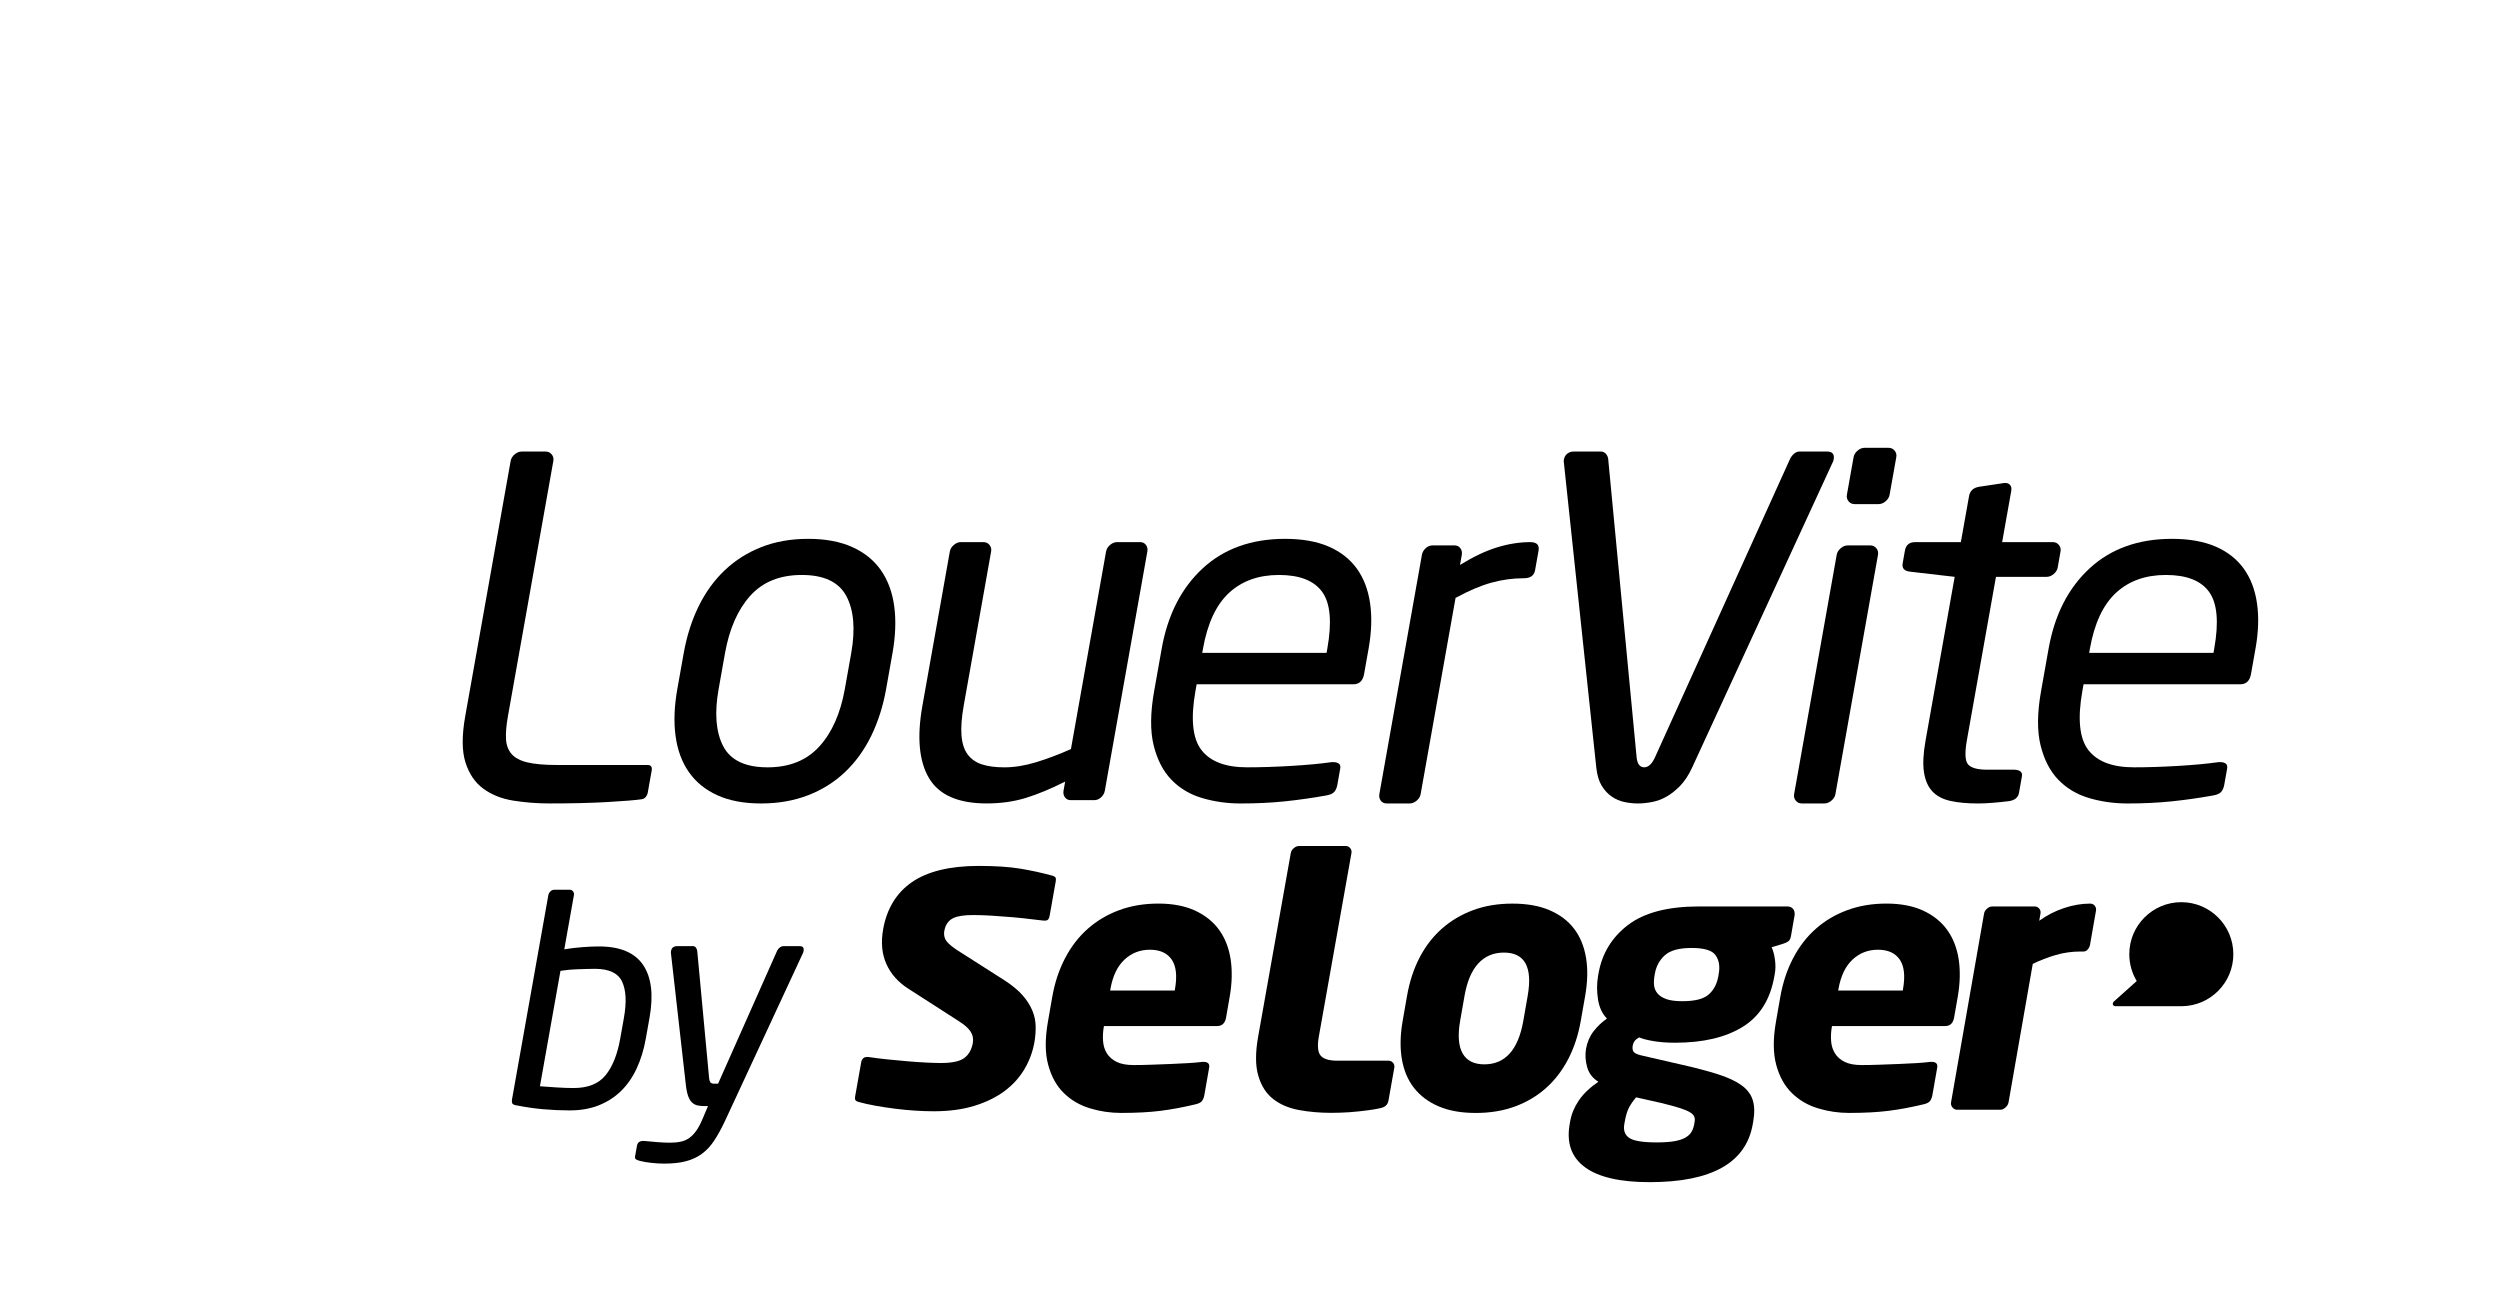 <?xml version="1.0" encoding="utf-8"?>
<!-- Generator: Adobe Illustrator 15.0.2, SVG Export Plug-In . SVG Version: 6.00 Build 0)  -->
<!DOCTYPE svg PUBLIC "-//W3C//DTD SVG 1.1//EN" "http://www.w3.org/Graphics/SVG/1.1/DTD/svg11.dtd">
<svg version="1.1" id="Calque_1" xmlns="http://www.w3.org/2000/svg" xmlns:xlink="http://www.w3.org/1999/xlink" x="0px" y="0px"
	 width="220.792px" height="116px" viewBox="0 0 220.792 116" enable-background="new 0 0 220.792 116" xml:space="preserve">
<g>
	<defs>
		<rect id="SVGID_1_" width="220.792" height="116"/>
	</defs>
	<clipPath id="SVGID_2_">
		<use xlink:href="#SVGID_1_"  overflow="visible"/>
	</clipPath>
	<path clip-path="url(#SVGID_2_)" d="M108.283,89.863c-0.087,0.501-0.352,0.753-0.79,0.753h-9.996l-0.011,0.062
		c-0.076,0.434-0.099,0.859-0.067,1.273c0.033,0.414,0.147,0.775,0.343,1.086c0.197,0.311,0.483,0.561,0.858,0.746
		c0.374,0.187,0.876,0.279,1.503,0.279c0.5,0,1.035-0.01,1.602-0.032c0.568-0.021,1.131-0.042,1.688-0.063
		c0.556-0.021,1.078-0.046,1.565-0.078c0.486-0.031,0.889-0.067,1.21-0.109h0.094c0.395,0,0.566,0.168,0.508,0.503l-0.42,2.4
		c-0.045,0.252-0.121,0.441-0.225,0.567c-0.105,0.126-0.3,0.222-0.582,0.284c-1.048,0.252-2.063,0.442-3.046,0.568
		c-0.982,0.126-2.153,0.188-3.512,0.188c-0.939,0-1.856-0.136-2.749-0.407c-0.892-0.271-1.66-0.72-2.301-1.347
		c-0.643-0.627-1.104-1.458-1.382-2.491c-0.281-1.034-0.287-2.304-0.024-3.808l0.383-2.195c0.219-1.252,0.596-2.39,1.131-3.414
		c0.533-1.023,1.202-1.892,2.006-2.601c0.802-0.711,1.728-1.259,2.778-1.646s2.201-0.58,3.455-0.58c1.274,0,2.361,0.209,3.259,0.628
		c0.898,0.417,1.607,0.992,2.128,1.723c0.519,0.731,0.852,1.598,1.002,2.602c0.147,1.003,0.118,2.099-0.09,3.288L108.283,89.863z
		 M103.77,87.356c0.204-1.17,0.106-2.042-0.294-2.618c-0.401-0.573-1.04-0.861-1.918-0.861s-1.629,0.293-2.253,0.879
		c-0.625,0.584-1.037,1.451-1.238,2.601l-0.023,0.125h5.705L103.77,87.356z"/>
	<path clip-path="url(#SVGID_2_)" d="M139.611,90.146c-0.218,1.253-0.589,2.382-1.108,3.384c-0.521,1.003-1.173,1.854-1.954,2.554
		c-0.782,0.7-1.692,1.244-2.734,1.63c-1.041,0.386-2.201,0.579-3.477,0.579c-1.276,0-2.368-0.193-3.273-0.579
		c-0.907-0.386-1.633-0.93-2.181-1.63c-0.548-0.699-0.906-1.551-1.076-2.554c-0.171-1.002-0.146-2.131,0.074-3.384l0.383-2.193
		c0.219-1.254,0.589-2.383,1.109-3.385c0.521-1.003,1.178-1.854,1.971-2.555c0.792-0.699,1.708-1.242,2.75-1.629
		c1.04-0.387,2.199-0.58,3.476-0.58c1.277,0,2.369,0.193,3.274,0.58c0.906,0.387,1.628,0.93,2.165,1.629
		c0.537,0.7,0.889,1.552,1.06,2.555c0.17,1.002,0.146,2.131-0.073,3.385L139.611,90.146z M134.92,87.952
		c0.445-2.55-0.256-3.823-2.104-3.823c-0.915,0-1.667,0.318-2.256,0.956c-0.589,0.637-0.995,1.593-1.218,2.867l-0.385,2.193
		c-0.223,1.273-0.151,2.235,0.214,2.883c0.364,0.647,1.004,0.972,1.918,0.972c1.849,0,2.998-1.286,3.447-3.854L134.92,87.952z"/>
	<path clip-path="url(#SVGID_2_)" d="M158.175,82.655c-0.038,0.23-0.114,0.386-0.224,0.471c-0.107,0.083-0.262,0.156-0.462,0.219
		l-1.023,0.314c0.136,0.292,0.232,0.657,0.293,1.097c0.059,0.438,0.055,0.846-0.01,1.222l-0.046,0.25
		c-0.356,2.048-1.292,3.537-2.802,4.466c-1.509,0.93-3.498,1.396-5.962,1.396c-0.731,0-1.372-0.049-1.919-0.143
		s-0.966-0.203-1.257-0.328c-0.188,0.104-0.321,0.213-0.403,0.328c-0.084,0.116-0.137,0.247-0.163,0.393
		c-0.044,0.251-0.013,0.438,0.089,0.564c0.104,0.125,0.337,0.229,0.698,0.313l3.404,0.783c1.306,0.292,2.405,0.581,3.296,0.862
		c0.89,0.282,1.591,0.605,2.102,0.971c0.512,0.367,0.847,0.805,1.009,1.317c0.161,0.512,0.176,1.142,0.044,1.896l-0.044,0.25
		c-0.596,3.405-3.63,5.108-9.104,5.108c-2.611,0-4.514-0.438-5.708-1.316c-1.193-0.876-1.646-2.141-1.357-3.792l0.043-0.25
		c0.113-0.647,0.366-1.264,0.762-1.849c0.394-0.585,0.972-1.139,1.731-1.661c-0.509-0.313-0.841-0.747-0.993-1.301
		c-0.154-0.553-0.186-1.091-0.096-1.613c0.104-0.585,0.324-1.097,0.661-1.537c0.338-0.438,0.734-0.813,1.186-1.127
		c-0.427-0.438-0.689-1.012-0.795-1.724c-0.106-0.71-0.104-1.379,0.005-2.006l0.044-0.25c0.31-1.775,1.183-3.206,2.615-4.293
		c1.434-1.087,3.518-1.63,6.255-1.63h7.803c0.229,0,0.404,0.078,0.522,0.235c0.117,0.156,0.158,0.35,0.117,0.579L158.175,82.655z
		 M149.668,99.045c0.025-0.146,0.016-0.288-0.035-0.423c-0.05-0.136-0.178-0.267-0.388-0.393c-0.206-0.125-0.509-0.251-0.903-0.375
		c-0.397-0.126-0.937-0.272-1.616-0.439l-2.231-0.502c-0.234,0.272-0.438,0.561-0.604,0.862c-0.168,0.304-0.3,0.726-0.395,1.27
		l-0.045,0.25c-0.094,0.544,0.055,0.946,0.448,1.208c0.393,0.26,1.195,0.391,2.407,0.391c0.646,0,1.176-0.036,1.586-0.109
		c0.409-0.073,0.737-0.184,0.981-0.329c0.245-0.146,0.422-0.318,0.528-0.517c0.108-0.199,0.184-0.413,0.224-0.644L149.668,99.045z
		 M151.797,85.978c0.112-0.647,0.02-1.187-0.281-1.613c-0.302-0.429-1.005-0.644-2.114-0.644c-1.105,0-1.896,0.215-2.368,0.644
		c-0.471,0.427-0.763,0.966-0.878,1.613l-0.043,0.25c-0.047,0.271-0.058,0.538-0.029,0.799c0.026,0.263,0.127,0.497,0.299,0.705
		c0.172,0.21,0.431,0.377,0.774,0.502s0.818,0.188,1.424,0.188c1.108,0,1.885-0.197,2.329-0.595c0.446-0.396,0.727-0.93,0.845-1.599
		L151.797,85.978z"/>
	<path clip-path="url(#SVGID_2_)" d="M172.581,89.863c-0.087,0.501-0.351,0.753-0.789,0.753h-9.996l-0.011,0.062
		c-0.076,0.434-0.099,0.859-0.067,1.273c0.033,0.414,0.147,0.775,0.344,1.086c0.195,0.311,0.481,0.561,0.857,0.746
		c0.374,0.187,0.875,0.279,1.502,0.279c0.501,0,1.035-0.01,1.604-0.032c0.566-0.021,1.13-0.042,1.688-0.063
		c0.557-0.021,1.078-0.046,1.564-0.078c0.485-0.031,0.889-0.067,1.21-0.109h0.095c0.396,0,0.565,0.168,0.508,0.503l-0.421,2.4
		c-0.044,0.252-0.121,0.441-0.225,0.567c-0.105,0.126-0.3,0.222-0.583,0.284c-1.046,0.252-2.063,0.442-3.045,0.568
		s-2.153,0.188-3.512,0.188c-0.939,0-1.855-0.136-2.75-0.407c-0.892-0.271-1.659-0.72-2.301-1.347
		c-0.643-0.627-1.104-1.458-1.382-2.491c-0.279-1.034-0.287-2.304-0.024-3.808l0.384-2.195c0.22-1.252,0.596-2.39,1.131-3.414
		c0.533-1.023,1.202-1.892,2.006-2.601c0.802-0.711,1.729-1.259,2.778-1.646s2.2-0.58,3.453-0.58c1.275,0,2.362,0.209,3.261,0.628
		c0.897,0.417,1.607,0.992,2.127,1.723c0.519,0.731,0.854,1.598,1.003,2.602c0.147,1.003,0.118,2.099-0.089,3.288L172.581,89.863z
		 M168.068,87.356c0.205-1.17,0.106-2.042-0.294-2.618c-0.4-0.573-1.04-0.861-1.918-0.861c-0.877,0-1.628,0.293-2.253,0.879
		c-0.624,0.584-1.037,1.451-1.237,2.601l-0.023,0.125h5.704L168.068,87.356z"/>
	<path clip-path="url(#SVGID_2_)" d="M184.39,83.845c-0.105,0.127-0.231,0.189-0.378,0.189h-0.25c-0.773,0-1.514,0.104-2.218,0.313
		c-0.705,0.208-1.378,0.469-2.017,0.781l-2.138,12.225c-0.03,0.167-0.118,0.319-0.269,0.454c-0.147,0.136-0.306,0.204-0.473,0.204
		h-3.791c-0.168,0-0.308-0.068-0.42-0.204c-0.113-0.137-0.153-0.288-0.125-0.455l2.916-16.671c0.029-0.167,0.118-0.313,0.265-0.438
		c0.147-0.126,0.305-0.188,0.472-0.188h3.729c0.168,0,0.302,0.064,0.406,0.19c0.104,0.126,0.142,0.272,0.109,0.442l-0.109,0.631
		c0.669-0.483,1.397-0.856,2.186-1.12s1.558-0.395,2.311-0.395c0.166,0,0.302,0.063,0.404,0.189
		c0.104,0.126,0.141,0.274,0.111,0.442l-0.525,2.999C184.562,83.582,184.494,83.719,184.39,83.845"/>
	<path clip-path="url(#SVGID_2_)" d="M121.88,97.875c-0.263,0.062-0.588,0.115-1.011,0.175c-0.515,0.07-1.1,0.134-1.687,0.178
		c-0.482,0.036-1.199,0.055-1.616,0.055c-1.003,0-1.955-0.083-2.854-0.25s-1.656-0.491-2.271-0.971
		c-0.615-0.482-1.052-1.164-1.312-2.054c-0.262-0.888-0.265-2.042-0.012-3.462l2.881-16.202c0.029-0.167,0.117-0.313,0.267-0.438
		c0.146-0.126,0.303-0.189,0.471-0.189h4.105c0.167,0,0.303,0.063,0.404,0.189c0.104,0.125,0.142,0.271,0.111,0.438l-2.88,16.202
		c-0.146,0.814-0.093,1.373,0.156,1.676s0.739,0.455,1.471,0.455h4.523c0.166,0,0.302,0.062,0.404,0.188
		c0.104,0.125,0.141,0.272,0.11,0.438l-0.518,2.914C122.561,97.572,122.313,97.792,121.88,97.875"/>
	<path clip-path="url(#SVGID_2_)" d="M92.933,77.334c-0.899-0.247-1.852-0.455-2.829-0.618c-0.972-0.16-2.207-0.241-3.672-0.241
		c-2.534,0-4.52,0.482-5.898,1.435c-1.36,0.939-2.212,2.336-2.537,4.152c-0.206,1.162-0.111,2.196,0.284,3.073
		c0.393,0.88,1.046,1.613,1.935,2.181l4.425,2.844c0.522,0.332,0.868,0.632,1.059,0.917c0.211,0.317,0.283,0.666,0.217,1.033
		c-0.105,0.597-0.367,1.049-0.775,1.343c-0.398,0.288-1.075,0.428-2.071,0.428c-0.31,0-0.729-0.014-1.243-0.038
		c-0.518-0.025-1.083-0.064-1.68-0.115c-0.592-0.05-1.203-0.108-1.816-0.171c-0.59-0.062-1.143-0.131-1.64-0.207h-0.125
		c-0.139,0-0.243,0.037-0.33,0.116c-0.094,0.087-0.149,0.187-0.172,0.313l-0.546,3.072c-0.049,0.273,0.029,0.393,0.31,0.47
		c0.443,0.124,0.946,0.235,1.497,0.335c0.549,0.099,1.131,0.188,1.731,0.263c0.593,0.074,1.187,0.132,1.764,0.169
		s1.131,0.056,1.65,0.056c1.345,0,2.549-0.161,3.578-0.478c1.025-0.315,1.915-0.75,2.65-1.293c0.727-0.537,1.32-1.185,1.762-1.926
		c0.444-0.743,0.743-1.546,0.893-2.384c0.085-0.478,0.123-0.965,0.112-1.448c-0.01-0.459-0.109-0.92-0.295-1.371
		c-0.186-0.454-0.475-0.905-0.858-1.342c-0.385-0.44-0.923-0.885-1.595-1.321l-4.227-2.695c-0.369-0.247-0.639-0.47-0.829-0.685
		c-0.24-0.269-0.33-0.613-0.262-0.996c0.122-0.684,0.508-0.992,0.81-1.131c0.38-0.176,0.951-0.26,1.743-0.26
		c0.485,0,1.044,0.019,1.661,0.057c0.605,0.038,1.213,0.083,1.804,0.134c0.588,0.051,1.138,0.109,1.633,0.172
		c0.483,0.062,0.861,0.106,1.124,0.13h0.098c0.178,0,0.355-0.033,0.427-0.43l0.545-3.07C93.293,77.53,93.214,77.412,92.933,77.334"
		/>
	<path clip-path="url(#SVGID_2_)" d="M197.241,84.272c0-2.537-2.058-4.595-4.595-4.595s-4.594,2.058-4.594,4.595
		c0,0.867,0.24,1.679,0.657,2.37l-2.014,1.803c0,0-0.155,0.132-0.082,0.298c0.061,0.135,0.23,0.123,0.23,0.123h5.823
		C195.195,88.854,197.241,86.803,197.241,84.272"/>
	<path clip-path="url(#SVGID_2_)" d="M57.036,91.726c-0.17,0.959-0.437,1.831-0.8,2.619c-0.362,0.787-0.823,1.455-1.384,2.003
		c-0.559,0.549-1.217,0.972-1.972,1.271c-0.755,0.3-1.612,0.449-2.57,0.449c-0.77,0-1.544-0.034-2.318-0.103
		c-0.776-0.067-1.552-0.18-2.329-0.334c-0.234-0.033-0.372-0.094-0.417-0.18c-0.045-0.085-0.051-0.223-0.017-0.41l3.197-17.975
		c0.025-0.137,0.088-0.252,0.191-0.347c0.101-0.094,0.22-0.141,0.358-0.141h1.31c0.136,0,0.244,0.047,0.321,0.141
		c0.077,0.095,0.104,0.21,0.079,0.347l-0.85,4.776c0.512-0.086,1.046-0.15,1.602-0.193c0.556-0.042,1.038-0.063,1.449-0.063
		c1.865,0,3.168,0.543,3.908,1.63c0.74,1.088,0.93,2.642,0.571,4.661L57.036,91.726z M55.105,89.877
		c0.244-1.37,0.188-2.431-0.165-3.185c-0.355-0.753-1.156-1.129-2.405-1.129c-0.206,0-0.438,0.004-0.697,0.013
		c-0.257,0.008-0.525,0.017-0.799,0.025c-0.277,0.009-0.549,0.025-0.819,0.051c-0.27,0.026-0.511,0.057-0.722,0.09l-1.813,10.194
		c0.439,0.034,0.933,0.068,1.483,0.103c0.55,0.034,1.048,0.052,1.494,0.052c1.266,0,2.207-0.377,2.82-1.13
		c0.612-0.754,1.045-1.832,1.294-3.235L55.105,89.877z"/>
	<path clip-path="url(#SVGID_2_)" d="M70.97,83.997c-0.015,0.086-0.035,0.146-0.058,0.18l-6.868,14.79
		c-0.33,0.702-0.653,1.292-0.97,1.772c-0.316,0.479-0.68,0.868-1.093,1.168c-0.413,0.299-0.884,0.517-1.414,0.654
		c-0.529,0.137-1.161,0.206-1.898,0.206c-0.359,0-0.736-0.021-1.131-0.064c-0.394-0.043-0.722-0.099-0.984-0.167
		c-0.148-0.034-0.269-0.077-0.362-0.129c-0.094-0.051-0.128-0.146-0.104-0.282l0.169-0.95c0.049-0.273,0.235-0.41,0.561-0.41h0.077
		c0.285,0.033,0.659,0.067,1.124,0.102c0.465,0.035,0.843,0.052,1.134,0.052c0.359,0,0.68-0.029,0.965-0.09
		c0.286-0.06,0.539-0.171,0.766-0.334c0.226-0.162,0.436-0.385,0.632-0.667c0.196-0.282,0.385-0.646,0.566-1.091l0.446-1.054h-0.361
		c-0.188,0-0.369-0.017-0.543-0.051s-0.331-0.111-0.471-0.231c-0.142-0.12-0.26-0.299-0.355-0.539
		c-0.094-0.239-0.166-0.556-0.215-0.95l-1.329-11.734c-0.011-0.033-0.008-0.094,0.007-0.18c0.052-0.291,0.231-0.437,0.54-0.437
		h1.412c0.103,0,0.186,0.043,0.247,0.129c0.062,0.086,0.1,0.181,0.116,0.282l1.043,11.168c0.023,0.258,0.072,0.416,0.147,0.477
		c0.075,0.061,0.155,0.089,0.241,0.089h0.411l5.224-11.759c0.053-0.103,0.129-0.192,0.227-0.27c0.101-0.076,0.209-0.116,0.33-0.116
		h1.438C70.91,83.561,71.021,83.706,70.97,83.997"/>
	<path clip-path="url(#SVGID_2_)" d="M57.037,70.377c-0.089,0.111-0.205,0.182-0.348,0.208c-0.567,0.083-1.577,0.165-3.027,0.248
		c-1.452,0.084-3.158,0.125-5.119,0.125c-1.106,0-2.175-0.084-3.208-0.249c-1.035-0.165-1.918-0.519-2.652-1.057
		c-0.732-0.538-1.257-1.311-1.576-2.32c-0.318-1.008-0.324-2.368-0.019-4.081l4.011-22.542c0.039-0.22,0.156-0.414,0.35-0.58
		c0.195-0.165,0.404-0.249,0.625-0.249h2.113c0.221,0,0.4,0.084,0.536,0.249c0.136,0.166,0.185,0.36,0.146,0.58l-4.011,22.542
		c-0.142,0.802-0.199,1.471-0.171,2.01c0.029,0.539,0.192,0.98,0.49,1.325c0.297,0.346,0.763,0.595,1.4,0.746
		c0.636,0.152,1.506,0.229,2.611,0.229h7.997c0.304,0,0.427,0.166,0.369,0.497l-0.347,1.947
		C57.183,70.145,57.125,70.269,57.037,70.377"/>
	<path clip-path="url(#SVGID_2_)" d="M161.943,40.584c-0.021,0.111-0.049,0.193-0.086,0.249l-12.423,26.975
		c-0.312,0.664-0.661,1.195-1.051,1.596c-0.389,0.4-0.791,0.719-1.206,0.953c-0.415,0.235-0.843,0.394-1.285,0.477
		c-0.443,0.084-0.857,0.125-1.244,0.125c-0.39,0-0.78-0.041-1.182-0.125c-0.398-0.083-0.771-0.241-1.115-0.477
		c-0.346-0.234-0.641-0.553-0.888-0.953s-0.408-0.932-0.482-1.596l-2.867-26.975c-0.019-0.056-0.018-0.138,0.003-0.249
		c0.04-0.221,0.139-0.393,0.3-0.518c0.159-0.124,0.351-0.187,0.571-0.187h2.402c0.166,0,0.307,0.063,0.424,0.187
		c0.114,0.125,0.186,0.27,0.212,0.435l2.515,26.395c0.063,0.581,0.287,0.871,0.674,0.871c0.359,0,0.673-0.29,0.942-0.871
		l11.947-26.395c0.085-0.165,0.199-0.31,0.347-0.435c0.146-0.124,0.303-0.187,0.469-0.187h2.444
		C161.834,39.879,162.027,40.116,161.943,40.584"/>
	<path clip-path="url(#SVGID_2_)" d="M120.473,59.521c-0.107,0.608-0.426,0.912-0.947,0.912h-13.842l-0.103,0.579
		c-0.437,2.46-0.264,4.2,0.522,5.222c0.784,1.023,2.13,1.533,4.036,1.533c1.215,0,2.515-0.042,3.896-0.124
		c1.381-0.083,2.568-0.192,3.56-0.332h0.208c0.165,0,0.31,0.041,0.434,0.124c0.123,0.084,0.165,0.236,0.126,0.456l-0.251,1.41
		c-0.049,0.276-0.143,0.49-0.28,0.642c-0.138,0.152-0.378,0.256-0.718,0.312c-1.228,0.22-2.439,0.392-3.635,0.517
		c-1.197,0.124-2.499,0.188-3.907,0.188c-1.189,0-2.321-0.159-3.397-0.478c-1.076-0.316-1.981-0.854-2.717-1.616
		c-0.734-0.76-1.257-1.773-1.571-3.045c-0.312-1.271-0.297-2.873,0.048-4.808l0.663-3.729c0.531-2.983,1.736-5.345,3.616-7.085
		c1.881-1.74,4.31-2.611,7.286-2.611c1.517,0,2.799,0.229,3.849,0.684c1.049,0.456,1.877,1.105,2.484,1.948
		c0.608,0.842,0.998,1.864,1.17,3.066c0.174,1.201,0.129,2.535-0.132,3.998L120.473,59.521z M117.225,57.284
		c0.418-2.347,0.266-4.019-0.455-5.013c-0.722-0.995-1.993-1.492-3.816-1.492c-1.796,0-3.264,0.525-4.404,1.575
		c-1.138,1.05-1.907,2.693-2.305,4.93l-0.067,0.373h10.981L117.225,57.284z"/>
	<path clip-path="url(#SVGID_2_)" d="M198.802,59.521c-0.107,0.608-0.425,0.912-0.947,0.912h-13.842l-0.104,0.579
		c-0.437,2.46-0.264,4.2,0.522,5.222c0.784,1.023,2.13,1.533,4.036,1.533c1.215,0,2.515-0.042,3.896-0.124
		c1.381-0.083,2.568-0.192,3.56-0.332h0.208c0.165,0,0.31,0.041,0.434,0.124c0.123,0.084,0.165,0.236,0.126,0.456l-0.251,1.41
		c-0.049,0.276-0.143,0.49-0.28,0.642c-0.138,0.152-0.378,0.256-0.718,0.312c-1.228,0.22-2.438,0.392-3.635,0.517
		c-1.197,0.124-2.499,0.188-3.907,0.188c-1.188,0-2.321-0.159-3.396-0.478c-1.076-0.316-1.981-0.854-2.718-1.616
		c-0.733-0.76-1.257-1.773-1.57-3.045c-0.313-1.271-0.297-2.873,0.048-4.808l0.663-3.729c0.53-2.983,1.735-5.345,3.616-7.085
		c1.881-1.74,4.31-2.611,7.285-2.611c1.517,0,2.8,0.229,3.849,0.684c1.049,0.456,1.877,1.105,2.484,1.948
		c0.608,0.842,0.998,1.864,1.17,3.066c0.174,1.201,0.13,2.535-0.132,3.998L198.802,59.521z M195.554,57.284
		c0.418-2.347,0.266-4.019-0.455-5.013c-0.721-0.995-1.993-1.492-3.816-1.492c-1.796,0-3.264,0.525-4.403,1.575
		c-1.139,1.05-1.907,2.693-2.306,4.93l-0.066,0.373h10.98L195.554,57.284z"/>
	<path clip-path="url(#SVGID_2_)" d="M162.099,70.13c-0.04,0.222-0.157,0.414-0.354,0.579c-0.193,0.166-0.401,0.249-0.624,0.249
		h-1.987c-0.223,0-0.4-0.083-0.536-0.249c-0.137-0.165-0.187-0.357-0.146-0.579l3.76-21.133c0.038-0.22,0.156-0.414,0.353-0.579
		c0.194-0.167,0.402-0.249,0.624-0.249h1.988c0.222,0,0.399,0.082,0.536,0.249c0.137,0.165,0.185,0.359,0.146,0.579L162.099,70.13z
		 M166.884,43.693c-0.039,0.221-0.156,0.414-0.353,0.58c-0.194,0.165-0.403,0.249-0.625,0.249h-2.112
		c-0.222,0-0.399-0.084-0.535-0.249c-0.137-0.166-0.186-0.359-0.146-0.58l0.59-3.315c0.039-0.222,0.158-0.414,0.353-0.58
		c0.194-0.167,0.402-0.249,0.624-0.249h2.112c0.222,0,0.401,0.082,0.536,0.249c0.138,0.166,0.186,0.358,0.146,0.58L166.884,43.693z"
		/>
	<path clip-path="url(#SVGID_2_)" d="M78.26,60.849c-0.271,1.518-0.711,2.899-1.317,4.143c-0.609,1.244-1.378,2.307-2.309,3.191
		c-0.931,0.885-2.02,1.567-3.266,2.051c-1.246,0.482-2.629,0.725-4.148,0.725c-1.52,0-2.81-0.242-3.869-0.725
		c-1.061-0.483-1.9-1.166-2.515-2.051c-0.617-0.885-1.008-1.947-1.173-3.191c-0.167-1.243-0.113-2.625,0.157-4.143l0.561-3.15
		c0.27-1.519,0.708-2.9,1.316-4.144c0.608-1.242,1.376-2.306,2.309-3.19c0.93-0.884,2.012-1.568,3.244-2.051
		c1.232-0.484,2.608-0.725,4.127-0.725c1.52,0,2.817,0.241,3.891,0.725c1.074,0.483,1.92,1.167,2.536,2.051
		c0.615,0.884,1.007,1.948,1.173,3.19c0.165,1.244,0.113,2.625-0.157,4.144L78.26,60.849z M75.174,57.698
		c0.378-2.127,0.235-3.812-0.428-5.054c-0.663-1.244-1.974-1.865-3.936-1.865c-1.934,0-3.452,0.615-4.555,1.843
		c-1.102,1.23-1.845,2.921-2.227,5.076l-0.561,3.15c-0.379,2.127-0.244,3.812,0.405,5.056c0.649,1.242,1.954,1.864,3.915,1.864
		c1.934,0,3.459-0.614,4.576-1.846c1.117-1.228,1.867-2.921,2.25-5.074L75.174,57.698z"/>
	<path clip-path="url(#SVGID_2_)" d="M134.577,51.069c-0.968,0-1.923,0.131-2.867,0.393c-0.945,0.261-1.998,0.71-3.16,1.343
		l-3.083,17.326c-0.039,0.222-0.157,0.415-0.351,0.58c-0.195,0.165-0.403,0.248-0.624,0.248h-2.03c-0.222,0-0.394-0.083-0.516-0.249
		c-0.123-0.165-0.164-0.359-0.125-0.58l3.759-21.133c0.04-0.22,0.149-0.415,0.332-0.58c0.181-0.166,0.382-0.249,0.603-0.249h1.948
		c0.22,0,0.392,0.085,0.514,0.253s0.163,0.365,0.123,0.589l-0.156,0.883c1.18-0.728,2.272-1.245,3.279-1.553
		c1.008-0.308,1.982-0.461,2.921-0.461c0.58,0,0.826,0.252,0.736,0.754l-0.306,1.722C135.489,50.831,135.157,51.069,134.577,51.069"
		/>
	<path clip-path="url(#SVGID_2_)" d="M177.438,70.752c-0.426,0.055-0.89,0.103-1.396,0.145c-0.503,0.042-0.95,0.063-1.335,0.063
		c-0.968,0-1.79-0.076-2.468-0.229c-0.677-0.152-1.206-0.435-1.589-0.849c-0.381-0.415-0.626-0.981-0.733-1.699
		c-0.106-0.718-0.06-1.645,0.142-2.776l2.572-14.462l-3.938-0.457c-0.517-0.054-0.734-0.302-0.654-0.744l0.198-1.119
		c0.089-0.498,0.394-0.747,0.92-0.747h4.019l0.724-4.06c0.084-0.47,0.381-0.746,0.893-0.829l2.213-0.331h0.124
		c0.166,0,0.302,0.062,0.403,0.186c0.102,0.124,0.134,0.297,0.094,0.518l-0.803,4.516h4.474c0.223,0,0.401,0.083,0.536,0.249
		c0.137,0.166,0.187,0.36,0.146,0.58l-0.25,1.41c-0.04,0.221-0.157,0.414-0.354,0.579c-0.193,0.166-0.401,0.249-0.624,0.249h-4.474
		l-2.567,14.426c-0.201,1.131-0.163,1.848,0.115,2.151c0.277,0.302,0.83,0.454,1.659,0.454h2.32c0.579,0,0.836,0.196,0.766,0.588
		l-0.262,1.473C178.239,70.43,177.949,70.668,177.438,70.752"/>
	<path clip-path="url(#SVGID_2_)" d="M97.242,70.419c-0.182,0.166-0.383,0.249-0.604,0.249h-2.072c-0.221,0-0.392-0.085-0.514-0.253
		s-0.164-0.363-0.123-0.588l0.142-0.801c-1.274,0.644-2.437,1.127-3.49,1.449c-1.052,0.322-2.199,0.482-3.443,0.482
		c-2.513,0-4.21-0.745-5.091-2.237c-0.882-1.491-1.076-3.618-0.585-6.381l2.425-13.633c0.04-0.22,0.157-0.414,0.352-0.579
		c0.195-0.167,0.402-0.25,0.624-0.25h1.989c0.221,0,0.4,0.083,0.536,0.248c0.136,0.167,0.185,0.358,0.146,0.579l-2.42,13.604
		c-0.187,1.049-0.253,1.924-0.198,2.628c0.055,0.703,0.231,1.26,0.531,1.673c0.3,0.414,0.716,0.711,1.25,0.89
		c0.534,0.18,1.202,0.27,2.004,0.27c0.884,0,1.822-0.152,2.815-0.455c0.994-0.303,2.016-0.69,3.066-1.158l3.104-17.451
		c0.039-0.221,0.157-0.412,0.352-0.579c0.194-0.165,0.402-0.248,0.624-0.248h2.03c0.221,0,0.393,0.083,0.516,0.25
		c0.122,0.165,0.164,0.359,0.124,0.579L97.573,69.84C97.534,70.062,97.423,70.255,97.242,70.419"/>
</g>
</svg>
